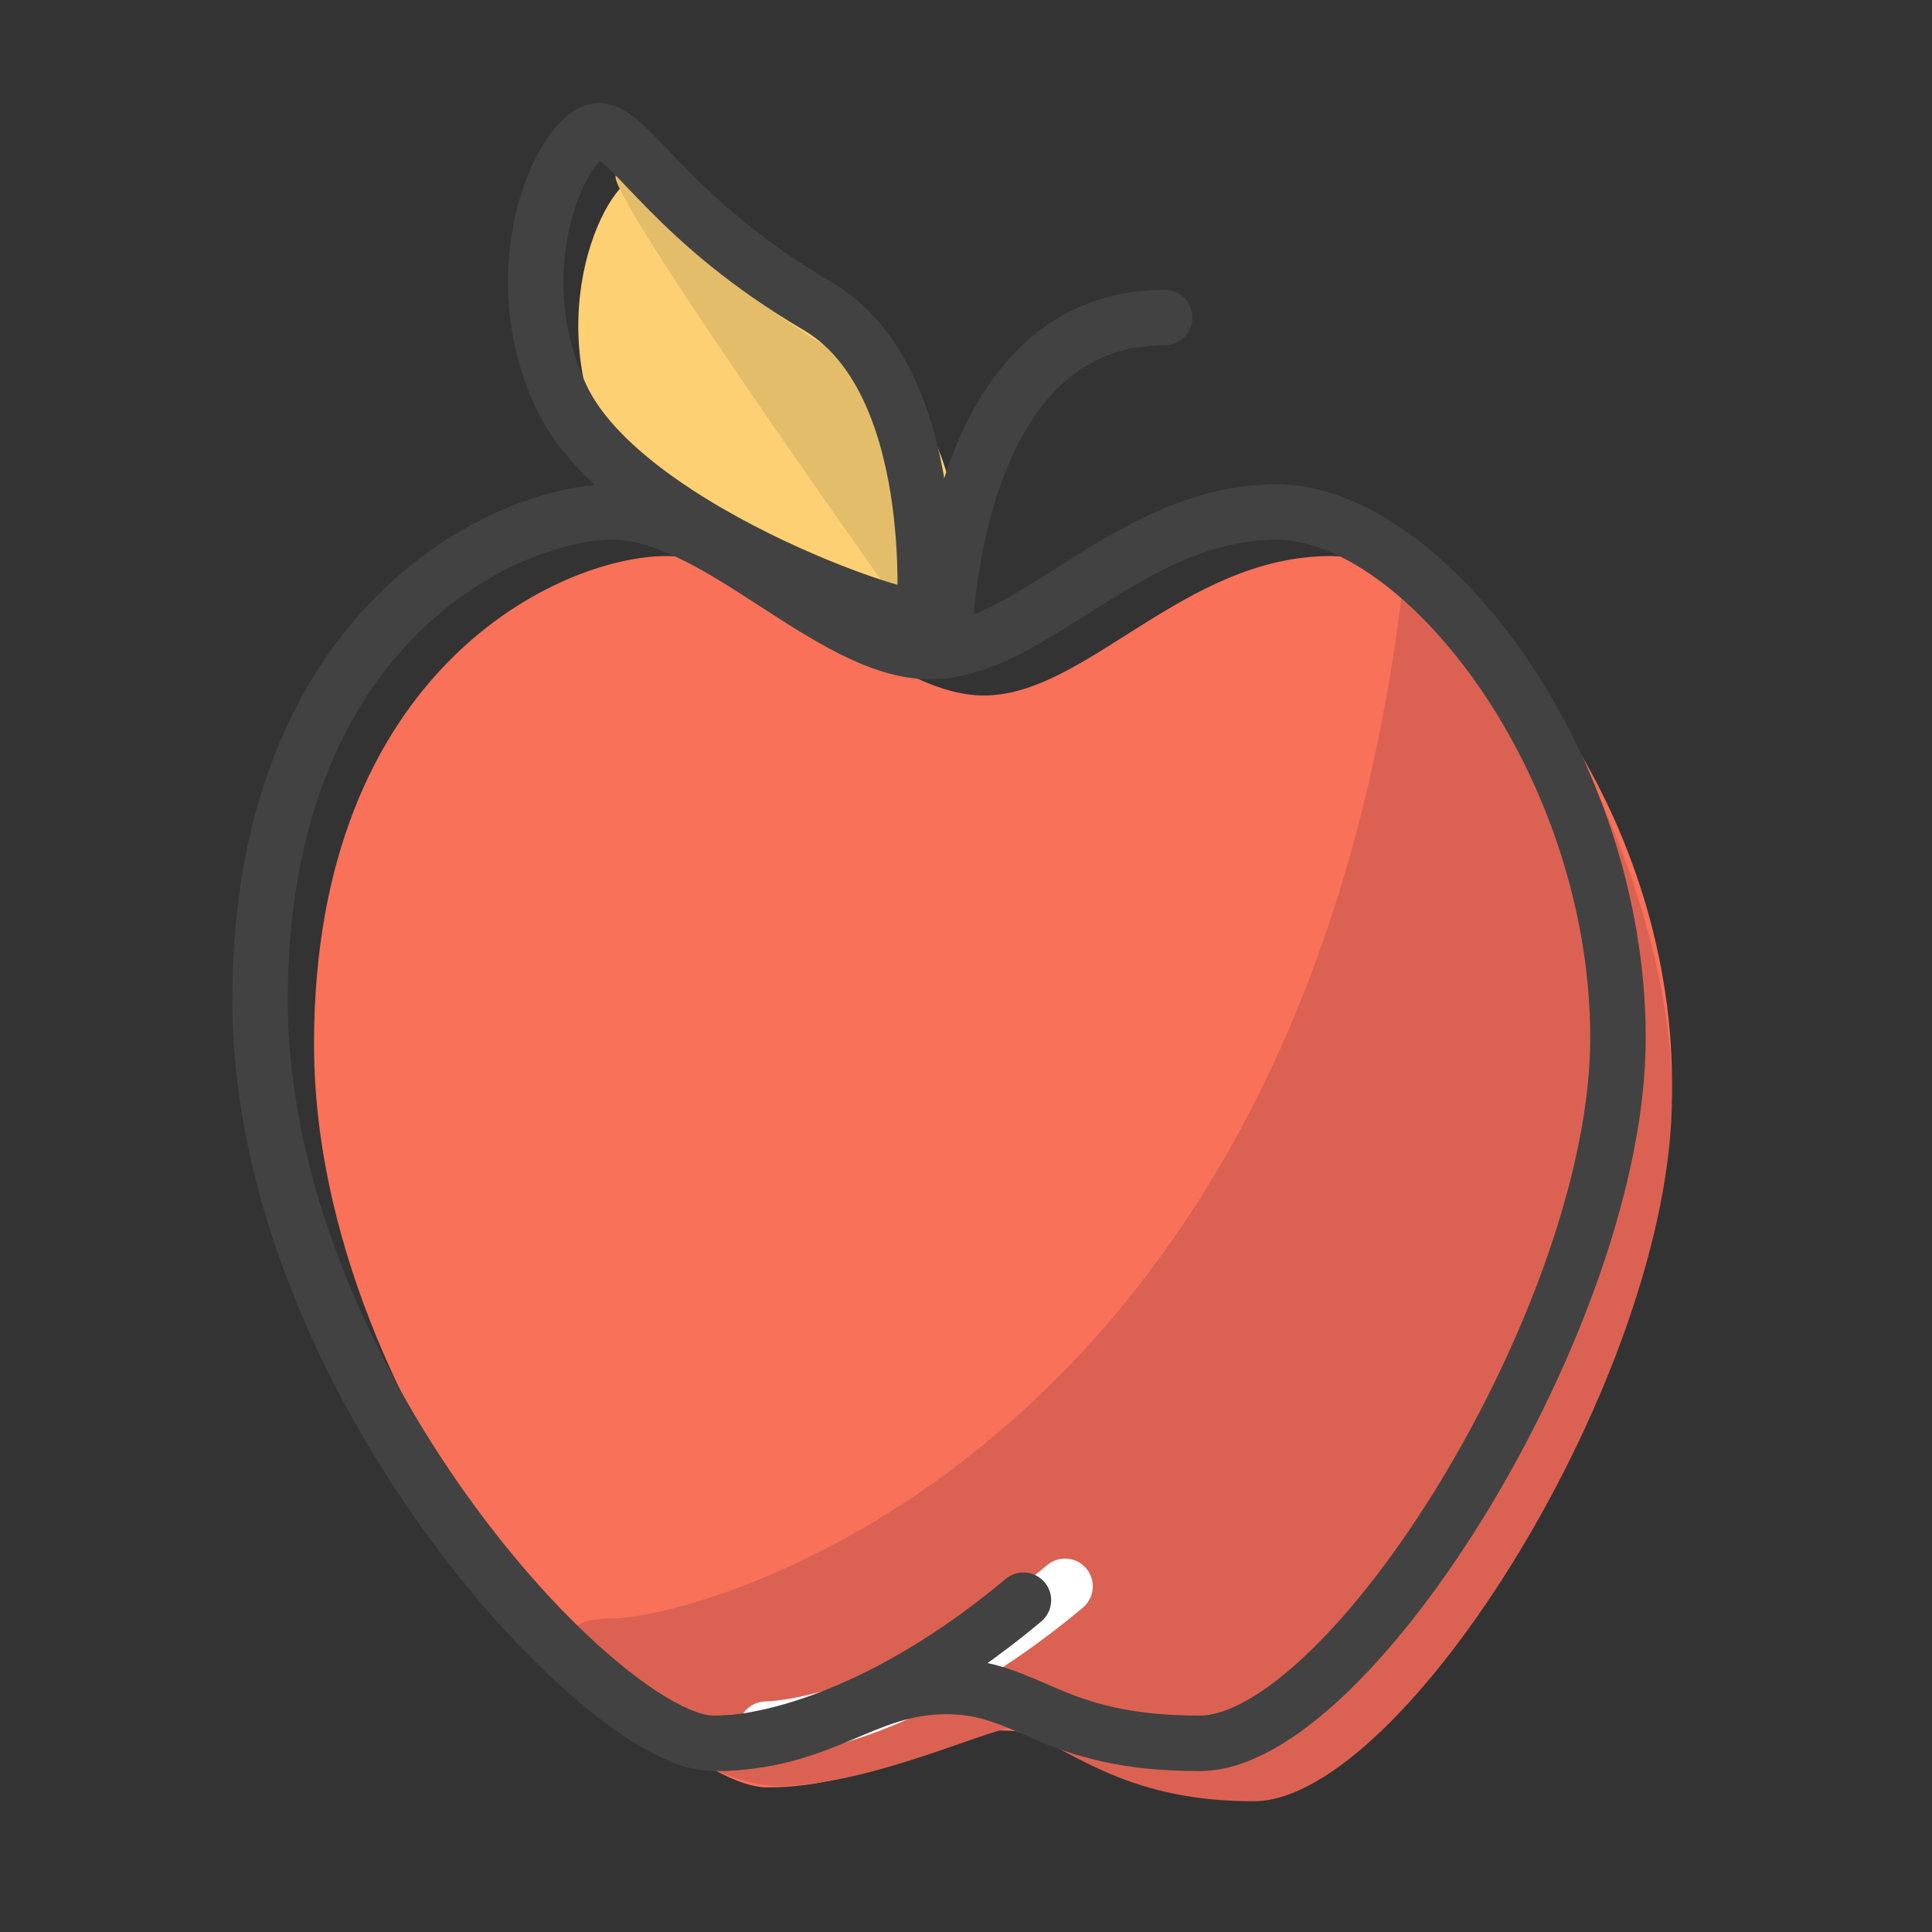 <?xml version="1.0" encoding="utf-8"?>
<!-- Generator: Adobe Illustrator 17.0.1, SVG Export Plug-In . SVG Version: 6.00 Build 0)  -->
<!DOCTYPE svg PUBLIC "-//W3C//DTD SVG 1.1//EN" "http://www.w3.org/Graphics/SVG/1.1/DTD/svg11.dtd">
<svg version="1.1" id="Layer_1" xmlns="http://www.w3.org/2000/svg" xmlns:xlink="http://www.w3.org/1999/xlink" x="0px" y="0px"
	 width="90px" height="90px" viewBox="0 0 90 90" enable-background="new 0 0 90 90" xml:space="preserve">
<rect x="0" y="0" width="90" height="90" fill="#333333" stroke="none"/>
<g>
	<path fill="#F97159" d="M45.83,32.4c4.787,0,9.318-6.497,16.157-6.497s15.9,11.669,15.9,24.513S65.406,83.263,58.396,83.263
		s-7.865-2.65-11.797-2.65s-5.727,2.65-10.857,2.65S14.628,66.166,14.628,48.642s11.54-22.739,16.413-22.739S41.213,32.4,45.83,32.4
		z"/>
	<path fill="#DB6252" d="M77.886,51.062c0,12.844-12.481,32.848-19.491,32.848c-5.648,0-8.139-2.106-10.95-3.426
		c-0.678-0.319-6.735,2.715-11.187,2.715c-4.503,0-13.874-7.805-7.775-7.805c4.141,0,31.649-7.341,36.769-47.297
		C66.074,21.687,77.886,37.786,77.886,51.062z"/>
	<path fill="#FDD074" d="M45.044,30.713c0,0,0.847-10.978-4.962-14.395c-6.664-3.921-8.472-7.7-10.018-8.153
		c-1.546-0.453-4.938,6.056-1.906,12.426S45.549,31.648,45.044,30.713z"/>
	<path fill="#E3BD6A" d="M43.751,30.713c0,0,0.847-10.978-4.962-14.395c-6.664-3.921-8.472-7.7-10.018-8.153
		C27.225,7.712,44.257,31.648,43.751,30.713z"/>
	
		<path fill="none" stroke="#FFFFFF" stroke-width="2.585" stroke-linecap="round" stroke-linejoin="round" stroke-miterlimit="10" d="
		M35.686,80.552c0,0,5.978,0.003,13.928-6.654"/>
	
		<path fill="none" stroke="#424242" stroke-width="2.585" stroke-linecap="round" stroke-linejoin="round" stroke-miterlimit="10" d="
		M43.315,30.348c4.787,0,9.318-6.497,16.157-6.497s15.9,11.669,15.9,24.513S62.892,81.212,55.882,81.212s-7.865-2.65-11.797-2.65
		s-5.727,2.65-10.857,2.65S12.114,64.115,12.114,46.59s11.54-22.739,16.413-22.739S38.699,30.348,43.315,30.348z"/>
	
		<path fill="none" stroke="#424242" stroke-width="2.585" stroke-linecap="round" stroke-linejoin="round" stroke-miterlimit="10" d="
		M33.747,81.198c0,0,5.978,0.003,13.928-6.654"/>
	
		<path fill="none" stroke="#424242" stroke-width="2.585" stroke-linecap="round" stroke-linejoin="round" stroke-miterlimit="10" d="
		M43.966,30.331c0,0,0-15.541,10.292-15.541"/>
	
		<path fill="none" stroke="#424242" stroke-width="2.585" stroke-linecap="round" stroke-linejoin="round" stroke-miterlimit="10" d="
		M43.059,28.661c0,0,0.847-10.978-4.962-14.395c-6.664-3.921-8.472-7.7-10.018-8.153c-1.546-0.453-4.938,6.056-1.906,12.426
		S43.565,29.596,43.059,28.661z"/>
</g>
</svg>
